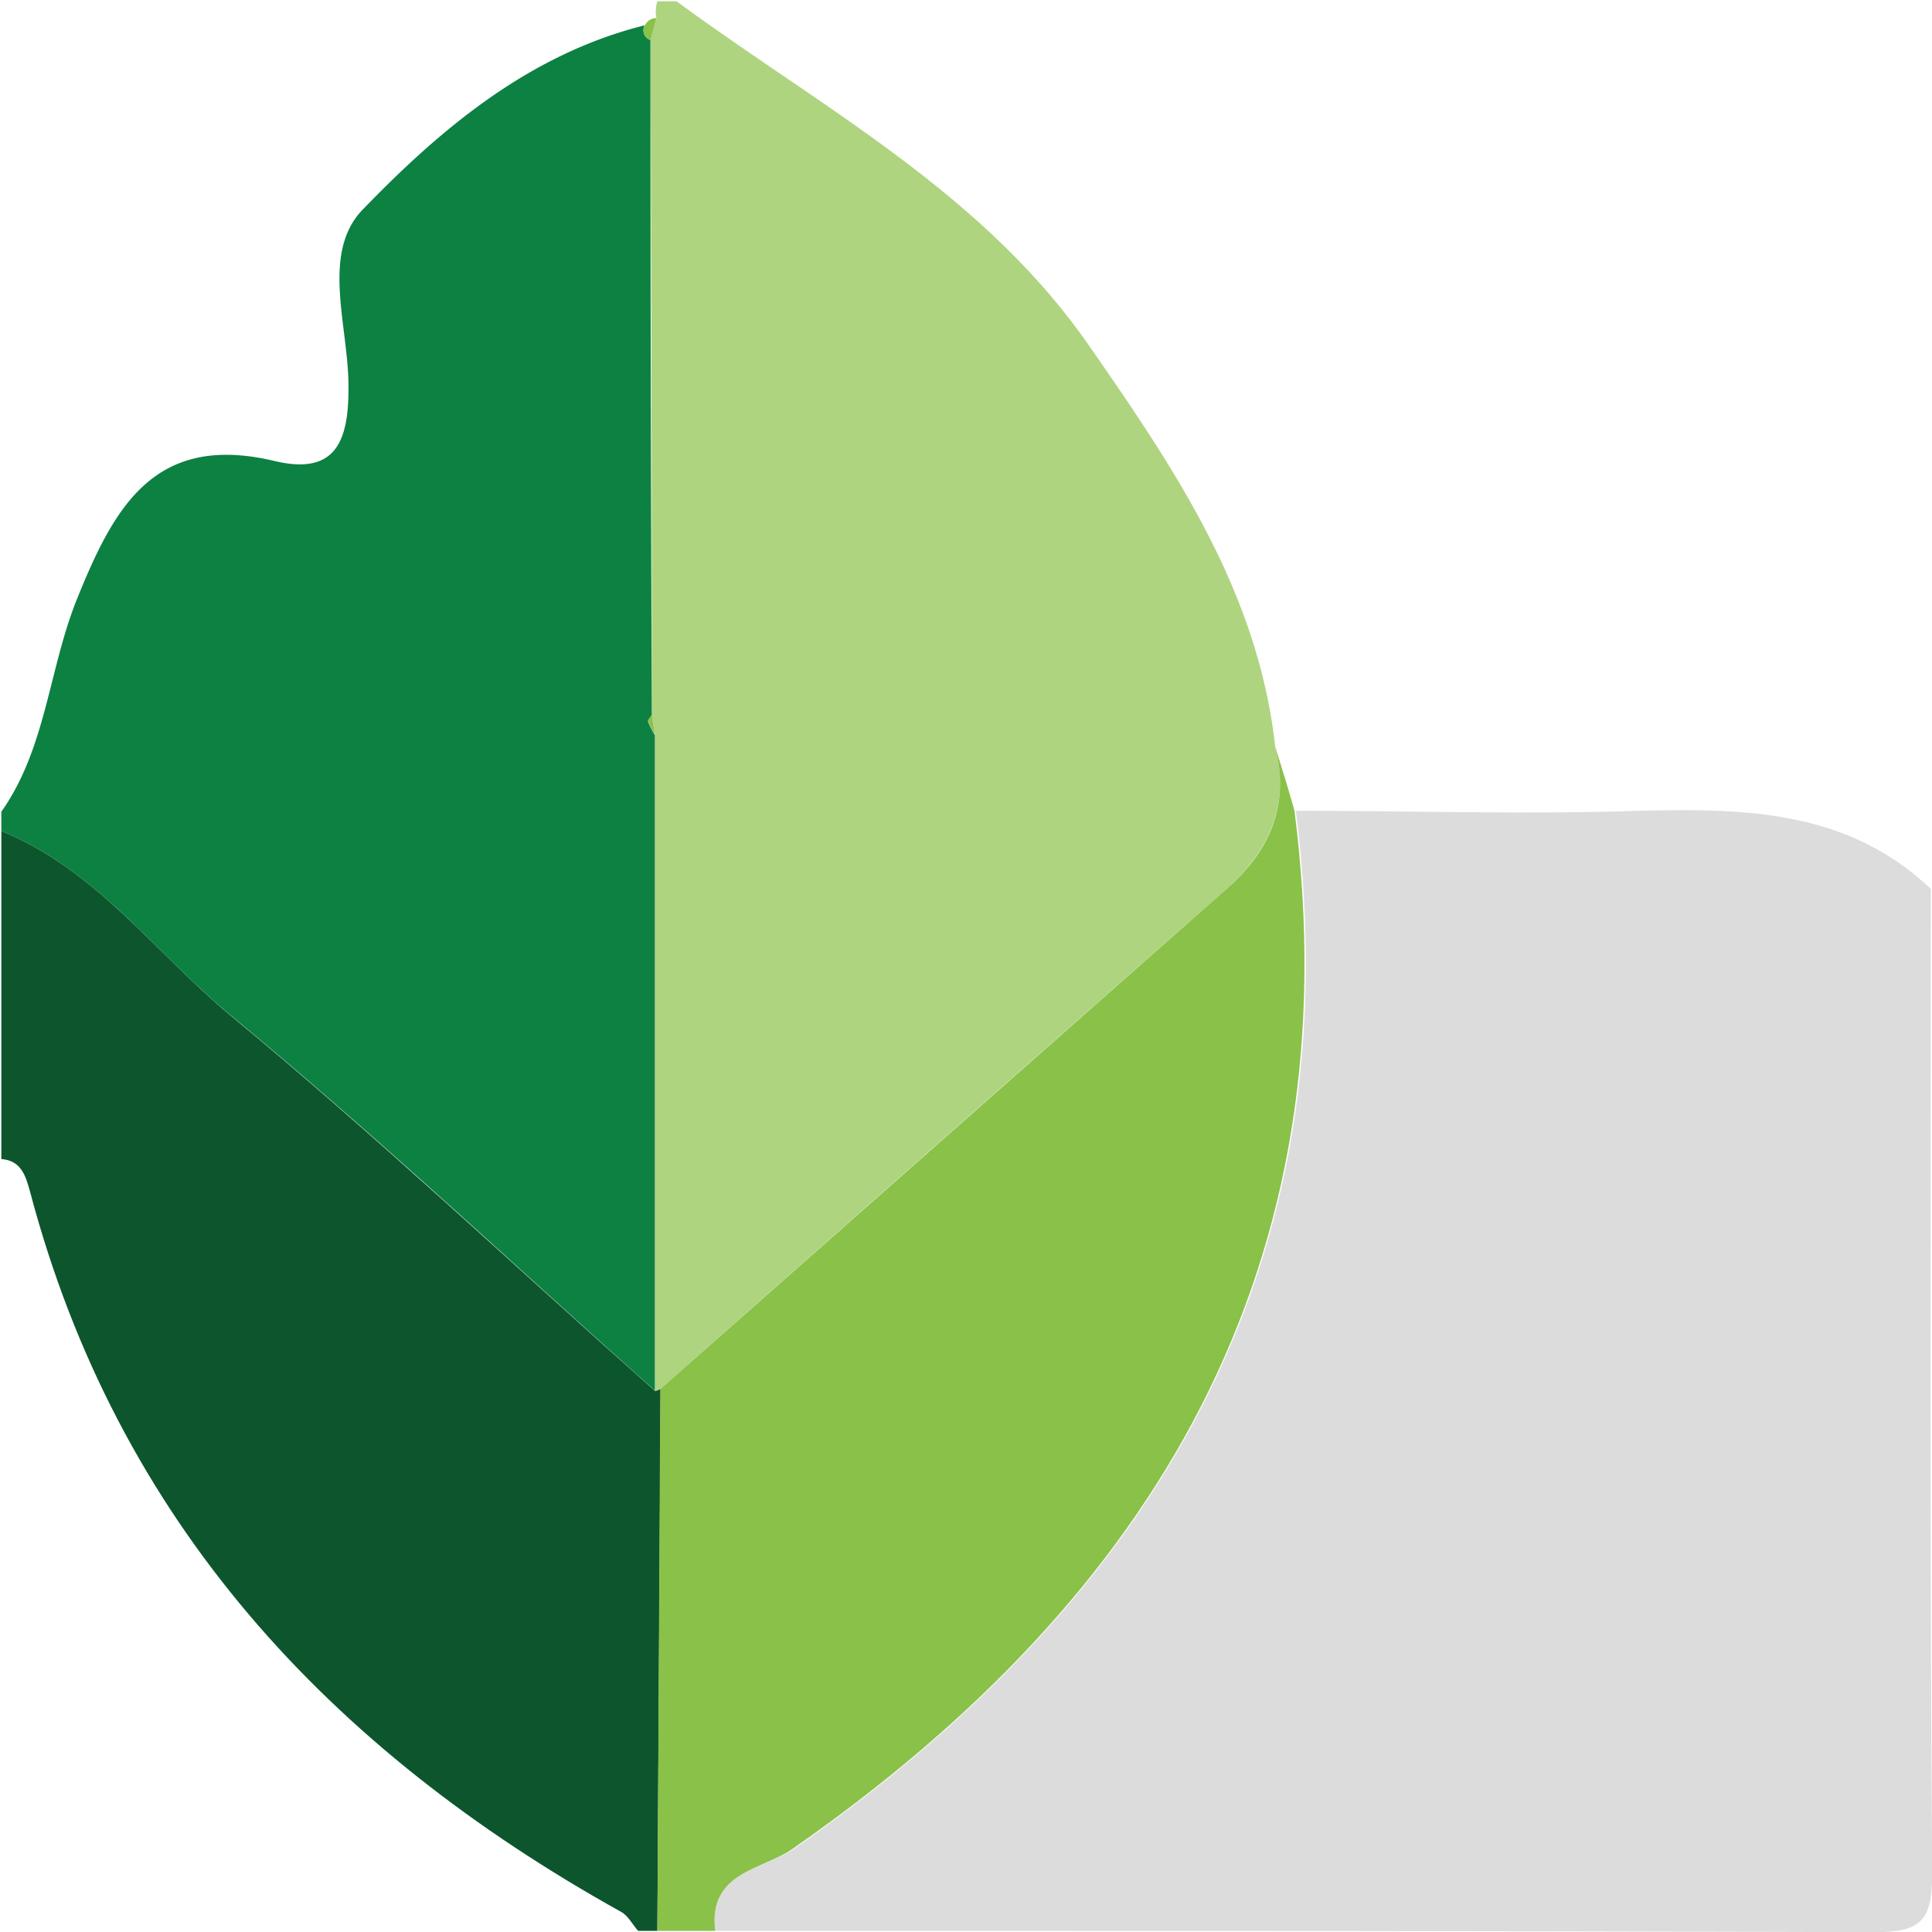 <svg id="a9104e4d-5c47-4305-a9ff-e319d86fc304" data-name="Layer 1" 
    xmlns="http://www.w3.org/2000/svg" viewBox="0 0 100.13 100.13">
    <title>snapseed</title>
    <path d="M101,47c0,17-.06,34,.07,51,0,2.5-.57,3.08-3.07,3.07C78,101,58,101,38,101c-.4-3.08,2.52-3.17,4.09-4.26,18.76-13.09,29-30.23,26-53.79,5.94,0,11.89.2,17.83,0C91.37,42.82,96.69,42.91,101,47Z" transform="translate(-0.93 -0.93)" fill="#dddcdd"/>
    <path d="M36,1c7.49,5.51,15.86,9.9,21.37,17.84,4.44,6.39,8.77,12.78,9.65,20.79.77,3-.28,5.4-2.6,7.44Q49.74,60,35.15,72.92l-.28.11V39l-.16-1q0-17.47-.07-35c.11-.38.21-.76.31-1.14A1.71,1.71,0,0,1,35,1Z" transform="translate(-0.93 -0.93)" fill="#aed480"/>
    <path d="M34.64,3q0,17.48.07,35c-.07.11-.22.25-.19.34a5,5,0,0,0,.35.69V73c-7.31-6.51-14.44-13.23-22-19.46C9,50.34,5.92,46,1,44V43c2.32-3.29,2.45-7.36,3.91-11,1.92-4.76,4-8.66,10.24-7.18,3.17.76,3.87-1,3.84-3.9,0-3.08-1.44-6.88.74-9.13,4.06-4.2,8.64-8.06,14.62-9.55A.52.52,0,0,0,34.64,3Z" transform="translate(-0.93 -0.93)" fill="#0c8142"/>
    <path d="M1,44c4.92,2,8,6.34,11.89,9.57,7.54,6.23,14.67,12.95,22,19.46l.28-.11L35,101H34c-.3-.34-.53-.81-.91-1C18,91.6,7,79.77,2.49,62.7,2.27,61.91,2.05,61.08,1,61Z" transform="translate(-0.93 -0.93)" fill="#0d562d"/>
    <path d="M35,101l.15-28.08Q49.78,60,64.42,47.07c2.32-2,3.37-4.39,2.6-7.44.35,1.11.69,2.21,1,3.32,3,23.56-7.2,40.7-26,53.79C40.52,97.83,37.6,97.92,38,101Z" transform="translate(-0.93 -0.93)" fill="#8ac149"/>
    <path d="M34.35,2.26a.63.63,0,0,1,.6-.39c-.1.38-.2.76-.31,1.14A.52.52,0,0,1,34.35,2.26Z" transform="translate(-0.93 -0.93)" fill="#8ac149"/>
    <path d="M34.87,39a5,5,0,0,1-.35-.69c0-.09.12-.23.19-.34C34.76,38.31,34.82,38.65,34.87,39Z" transform="translate(-0.93 -0.93)" fill="#8ac149"/>
</svg>